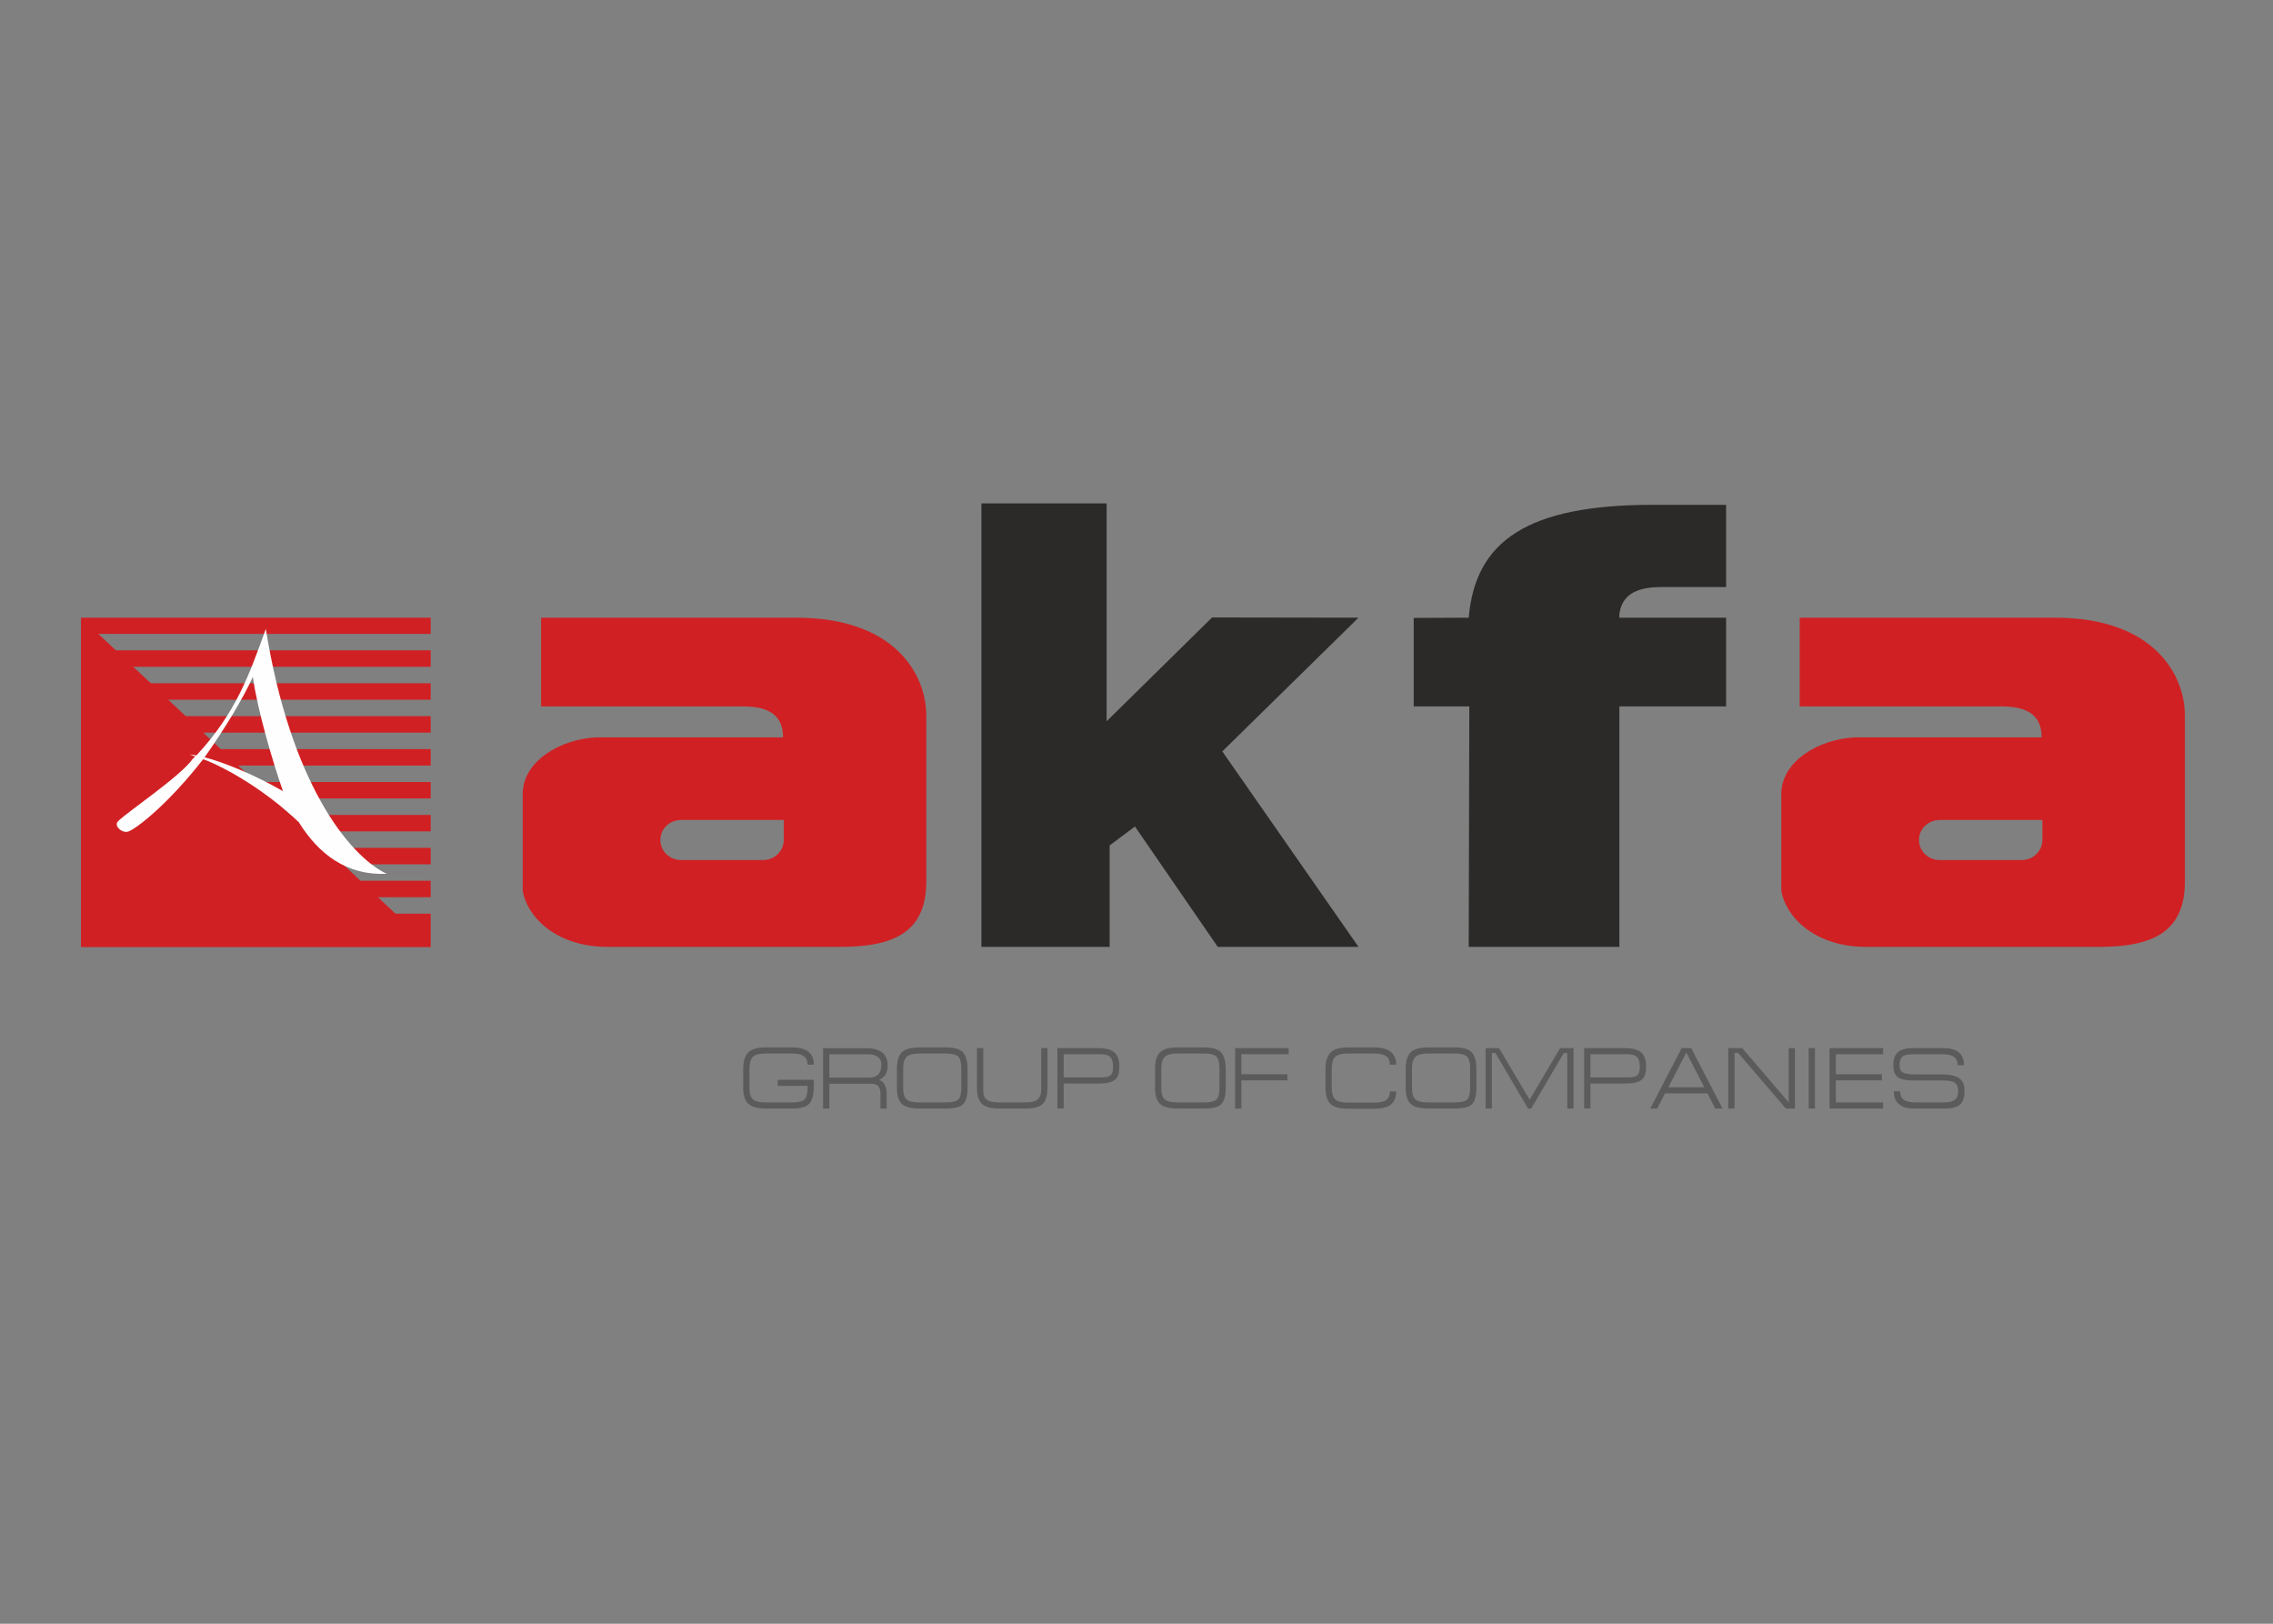 <svg width="140" height="100" viewBox="0 0 140 100" fill="none" xmlns="http://www.w3.org/2000/svg">
<rect x="0" y="0" width="140" height="100" fill="#808080" stroke="none"/>
<path d="M48.78 68.271H47.143C46.641 68.271 46.283 68.165 46.068 67.954C45.873 67.757 45.774 67.438 45.774 66.994V65.868C45.774 65.375 45.878 65.025 46.086 64.818C46.293 64.611 46.647 64.507 47.147 64.507H48.787C49.681 64.507 50.127 64.861 50.127 65.569H49.742C49.742 65.347 49.673 65.181 49.538 65.07C49.384 64.945 49.132 64.882 48.782 64.882H47.142C46.759 64.882 46.5 64.952 46.364 65.092C46.228 65.231 46.16 65.49 46.16 65.868V66.994C46.16 67.341 46.231 67.578 46.373 67.705C46.514 67.832 46.772 67.895 47.144 67.895H48.79C49.155 67.895 49.401 67.841 49.526 67.734C49.67 67.613 49.742 67.368 49.742 67V66.877H47.903V66.501H50.127V66.791C50.127 67.373 50.035 67.766 49.852 67.968C49.668 68.169 49.311 68.271 48.78 68.271V68.271ZM51.082 64.93V66.367H53.494C53.752 66.367 53.945 66.308 54.073 66.19C54.216 66.058 54.287 65.846 54.287 65.552C54.287 65.37 54.219 65.221 54.081 65.105C53.944 64.989 53.757 64.93 53.521 64.93H51.082V64.93ZM51.082 66.743V68.276H50.696V64.555H53.376C53.827 64.555 54.161 64.655 54.379 64.856C54.575 65.034 54.674 65.29 54.674 65.622C54.674 65.872 54.618 66.072 54.508 66.222C54.436 66.323 54.316 66.421 54.148 66.517C54.28 66.546 54.388 66.63 54.47 66.77C54.567 66.931 54.614 67.143 54.614 67.405V68.276H54.228V67.361C54.228 67.136 54.182 66.976 54.089 66.883C53.997 66.789 53.848 66.743 53.644 66.743H51.082ZM59.209 65.805C59.209 65.436 59.144 65.191 59.013 65.067C58.883 64.944 58.628 64.882 58.25 64.882H56.62C56.259 64.882 56.003 64.948 55.853 65.078C55.703 65.209 55.628 65.451 55.628 65.805V66.994C55.628 67.348 55.7 67.587 55.842 67.71C55.985 67.833 56.244 67.895 56.62 67.895H58.25C58.639 67.895 58.896 67.836 59.021 67.718C59.147 67.6 59.209 67.359 59.209 66.994V65.805V65.805ZM59.595 66.994C59.595 67.509 59.495 67.854 59.294 68.029C59.112 68.19 58.766 68.271 58.255 68.271H56.625C56.117 68.271 55.76 68.177 55.553 67.989C55.346 67.801 55.242 67.47 55.242 66.994V65.837C55.242 65.354 55.343 65.012 55.545 64.81C55.747 64.608 56.107 64.507 56.625 64.507H58.255C58.734 64.507 59.07 64.593 59.262 64.765C59.484 64.961 59.595 65.318 59.595 65.837V66.994V66.994ZM60.174 64.55H60.56V67.145C60.56 67.409 60.626 67.597 60.758 67.708C60.908 67.833 61.174 67.895 61.557 67.895H63.192C63.528 67.895 63.768 67.832 63.913 67.705C64.058 67.578 64.13 67.384 64.13 67.123V64.55H64.516V66.984C64.516 67.484 64.407 67.829 64.189 68.018C63.992 68.186 63.658 68.271 63.187 68.271H61.557C61.068 68.271 60.719 68.183 60.512 68.008C60.286 67.814 60.174 67.477 60.174 66.994V64.55V64.55ZM65.127 68.265V64.55H67.636C68.101 64.55 68.435 64.638 68.639 64.813C68.842 64.988 68.944 65.283 68.944 65.697C68.944 66.101 68.847 66.374 68.652 66.517C68.457 66.66 68.12 66.732 67.642 66.732H65.513V68.265H65.127V68.265ZM65.513 66.357H67.754C68.068 66.357 68.278 66.317 68.382 66.239C68.499 66.149 68.558 65.969 68.558 65.697C68.558 65.415 68.5 65.216 68.384 65.099C68.268 64.983 68.07 64.925 67.792 64.925H65.513V66.357V66.357ZM75.109 65.805C75.109 65.436 75.044 65.191 74.914 65.067C74.783 64.944 74.529 64.882 74.15 64.882H72.52C72.159 64.882 71.903 64.948 71.753 65.078C71.603 65.209 71.528 65.451 71.528 65.805V66.994C71.528 67.348 71.6 67.587 71.743 67.71C71.886 67.833 72.145 67.895 72.52 67.895H74.15C74.539 67.895 74.797 67.836 74.922 67.718C75.047 67.6 75.109 67.359 75.109 66.994V65.805V65.805ZM75.495 66.994C75.495 67.509 75.395 67.854 75.195 68.029C75.013 68.19 74.666 68.271 74.155 68.271H72.525C72.018 68.271 71.66 68.177 71.453 67.989C71.246 67.801 71.142 67.47 71.142 66.994V65.837C71.142 65.354 71.243 65.012 71.445 64.81C71.647 64.608 72.007 64.507 72.525 64.507H74.155C74.634 64.507 74.97 64.593 75.163 64.765C75.384 64.961 75.495 65.318 75.495 65.837V66.994V66.994ZM76.074 68.271V64.55H79.371V64.925H76.46V66.158H79.296V66.534H76.46V68.271H76.074V68.271ZM84.641 68.281H83.011C82.507 68.281 82.152 68.182 81.947 67.983C81.742 67.785 81.639 67.441 81.639 66.952V65.868C81.639 65.379 81.743 65.03 81.953 64.82C82.162 64.612 82.514 64.507 83.011 64.507H84.641C85.541 64.507 85.992 64.861 85.992 65.569H85.606C85.606 65.343 85.54 65.177 85.407 65.07C85.254 64.945 85 64.882 84.646 64.882H83.016C82.637 64.882 82.378 64.951 82.236 65.088C82.095 65.226 82.025 65.486 82.025 65.868V66.952C82.025 67.32 82.095 67.571 82.236 67.705C82.378 67.839 82.637 67.906 83.016 67.906H84.646C84.993 67.906 85.239 67.852 85.386 67.742C85.532 67.633 85.606 67.459 85.606 67.22H85.992C85.992 67.577 85.887 67.844 85.678 68.018C85.469 68.193 85.123 68.281 84.641 68.281ZM90.548 65.805C90.548 65.436 90.483 65.191 90.353 65.067C90.222 64.944 89.968 64.882 89.589 64.882H87.959C87.598 64.882 87.342 64.948 87.192 65.078C87.042 65.209 86.967 65.451 86.967 65.805V66.994C86.967 67.348 87.039 67.587 87.182 67.71C87.325 67.833 87.584 67.895 87.959 67.895H89.589C89.978 67.895 90.236 67.836 90.361 67.718C90.486 67.6 90.548 67.359 90.548 66.994V65.805V65.805ZM90.934 66.994C90.934 67.509 90.834 67.854 90.634 68.029C90.452 68.19 90.105 68.271 89.594 68.271H87.964C87.457 68.271 87.099 68.177 86.892 67.989C86.685 67.801 86.581 67.47 86.581 66.994V65.837C86.581 65.354 86.682 65.012 86.884 64.81C87.086 64.608 87.446 64.507 87.964 64.507H89.594C90.073 64.507 90.409 64.593 90.602 64.765C90.823 64.961 90.934 65.318 90.934 65.837V66.994V66.994ZM96.917 64.55H96.091L94.215 67.724L92.328 64.55H91.503V68.271H91.889V64.85H92.108L94.113 68.271H94.312L96.317 64.85H96.531V68.271H96.917V64.55ZM97.571 68.265V64.55H100.08C100.545 64.55 100.879 64.638 101.083 64.813C101.286 64.988 101.388 65.283 101.388 65.697C101.388 66.101 101.291 66.374 101.096 66.517C100.901 66.66 100.565 66.732 100.086 66.732H97.957V68.265H97.571V68.265ZM97.957 66.357H100.198C100.512 66.357 100.722 66.317 100.825 66.239C100.943 66.149 101.002 65.969 101.002 65.697C101.002 65.415 100.944 65.216 100.828 65.099C100.711 64.983 100.514 64.925 100.236 64.925H97.957V66.357ZM102.074 68.271H101.646L103.575 64.55H104.165L106.095 68.271H105.645L105.167 67.338H102.551L102.074 68.271ZM102.76 66.962H104.969L103.865 64.818L102.76 66.962V66.962ZM106.449 68.271V64.55H107.307L110.169 67.884V64.55H110.555V68.271H109.997L107.049 64.839H106.835V68.271H106.449V68.271ZM111.788 68.271H111.402V64.55H111.788V68.271ZM112.689 68.271V64.55H115.986V64.925H113.075V66.158H115.911V66.534H113.075V67.895H115.986V68.271H112.689V68.271ZM116.613 65.601C116.613 65.229 116.709 64.961 116.902 64.797C117.095 64.632 117.402 64.55 117.824 64.55H119.701C120.544 64.55 120.966 64.9 120.966 65.601H120.58C120.58 65.379 120.512 65.215 120.376 65.107C120.223 64.986 119.971 64.925 119.62 64.925H117.83C117.498 64.925 117.272 64.981 117.154 65.092C117.051 65.188 116.999 65.358 116.999 65.601C116.999 65.815 117.056 65.96 117.171 66.035C117.306 66.124 117.567 66.169 117.953 66.169H119.615C120.097 66.169 120.448 66.247 120.668 66.402C120.888 66.558 120.998 66.805 120.998 67.145V67.22C120.998 67.606 120.903 67.877 120.714 68.035C120.525 68.192 120.212 68.271 119.776 68.271H117.857C117.474 68.271 117.179 68.185 116.972 68.013C116.754 67.831 116.645 67.563 116.645 67.209H117.031C117.031 67.434 117.097 67.6 117.23 67.708C117.383 67.833 117.635 67.895 117.985 67.895H119.744C120.036 67.895 120.255 67.84 120.397 67.732C120.541 67.623 120.612 67.448 120.612 67.209C120.612 66.966 120.548 66.794 120.422 66.694C120.295 66.594 120.06 66.544 119.717 66.544H117.846C117.367 66.544 117.036 66.466 116.854 66.308C116.693 66.169 116.613 65.933 116.613 65.601V65.601Z" fill="#5B5B5B"/>
<path fill-rule="evenodd" clip-rule="evenodd" d="M4.999 38.042H26.528V39.038H5.759V40.052H26.528V41.066H5.759V42.08H26.528V43.093H5.759V44.106H26.528V45.12H5.759V46.134H26.528V47.148H5.759V48.161H26.528V49.175H5.759V50.188H26.528V51.202H5.759V52.216H26.528V53.229H5.759V54.243H26.528V55.257H5.759V56.27H26.528V58.315H4.999V38.042Z" fill="#D12023"/>
<path fill-rule="evenodd" clip-rule="evenodd" d="M4.999 38.042L26.528 58.315H4.999V38.042Z" fill="#D12023"/>
<path fill-rule="evenodd" clip-rule="evenodd" d="M11.685 46.46L12.1 46.524C14.574 43.853 15.35 41.53 16.373 38.737C17.879 48.118 21.435 52.674 23.815 53.815C21.346 53.926 19.633 52.606 18.405 50.639C16.442 48.754 14.001 47.309 12.516 46.755C10.374 49.503 8.413 51.035 7.902 51.21C7.524 51.341 6.986 50.853 7.272 50.575C7.925 49.943 11.1 47.815 11.858 46.756C11.902 46.693 11.972 46.649 12.027 46.594L11.685 46.46ZM12.6 46.638C13.78 46.95 15.623 47.681 17.429 48.725C16.763 46.824 15.851 43.688 15.574 41.689C14.958 43.039 13.829 44.91 12.6 46.638V46.638Z" fill="#FEFEFE"/>
<path fill-rule="evenodd" clip-rule="evenodd" d="M33.327 38.042C38.463 38.042 43.915 38.042 49.052 38.042C55.149 38.042 57.052 41.568 57.052 44.069C57.052 47.05 57.052 51.294 57.052 54.275C57.052 57.397 55.084 58.315 51.749 58.315H37.41C34.372 58.315 32.508 56.586 32.193 54.862V48.862C32.23 46.852 34.525 45.528 36.692 45.414C40.538 45.414 44.384 45.414 48.229 45.414C48.229 44.078 47.397 43.505 45.758 43.505H33.327V38.042V38.042ZM41.974 50.496H48.275V51.732V51.746H48.274C48.266 52.419 47.702 52.967 47.014 52.967H41.935C41.241 52.967 40.674 52.411 40.674 51.732C40.674 51.021 41.267 50.496 41.974 50.496V50.496Z" fill="#D12023"/>
<path fill-rule="evenodd" clip-rule="evenodd" d="M60.447 31H68.16V44.42L74.655 38.027L83.673 38.041L75.285 46.275L83.673 58.314H75.004L69.905 50.902L68.346 52.065V58.314H60.447V31Z" fill="#2B2A29"/>
<path fill-rule="evenodd" clip-rule="evenodd" d="M90.463 38.042C90.863 33.303 94.101 31.091 101.796 31.091H106.316V36.155H102.295C100.545 36.155 99.87 36.814 99.74 37.826L99.741 38.042H106.316L106.316 43.505H99.741V58.315H90.463L90.499 43.505H87.074V38.056L90.463 38.042V38.042Z" fill="#2B2A29"/>
<path fill-rule="evenodd" clip-rule="evenodd" d="M110.848 38.042C115.984 38.042 121.436 38.042 126.573 38.042C132.671 38.042 134.573 41.568 134.573 44.069C134.573 47.05 134.573 51.294 134.573 54.275C134.573 57.397 132.606 58.315 129.271 58.315H114.931C111.893 58.315 110.03 56.586 109.715 54.862V48.862C109.751 46.852 112.046 45.528 114.213 45.414C118.06 45.414 121.905 45.414 125.751 45.414C125.751 44.078 124.918 43.505 123.279 43.505H110.848V38.042V38.042ZM119.495 50.496H125.796V51.732V51.746C125.787 52.419 125.224 52.967 124.535 52.967H119.456C118.763 52.967 118.195 52.411 118.195 51.732C118.195 51.021 118.789 50.496 119.495 50.496Z" fill="#D12023"/>
</svg>
